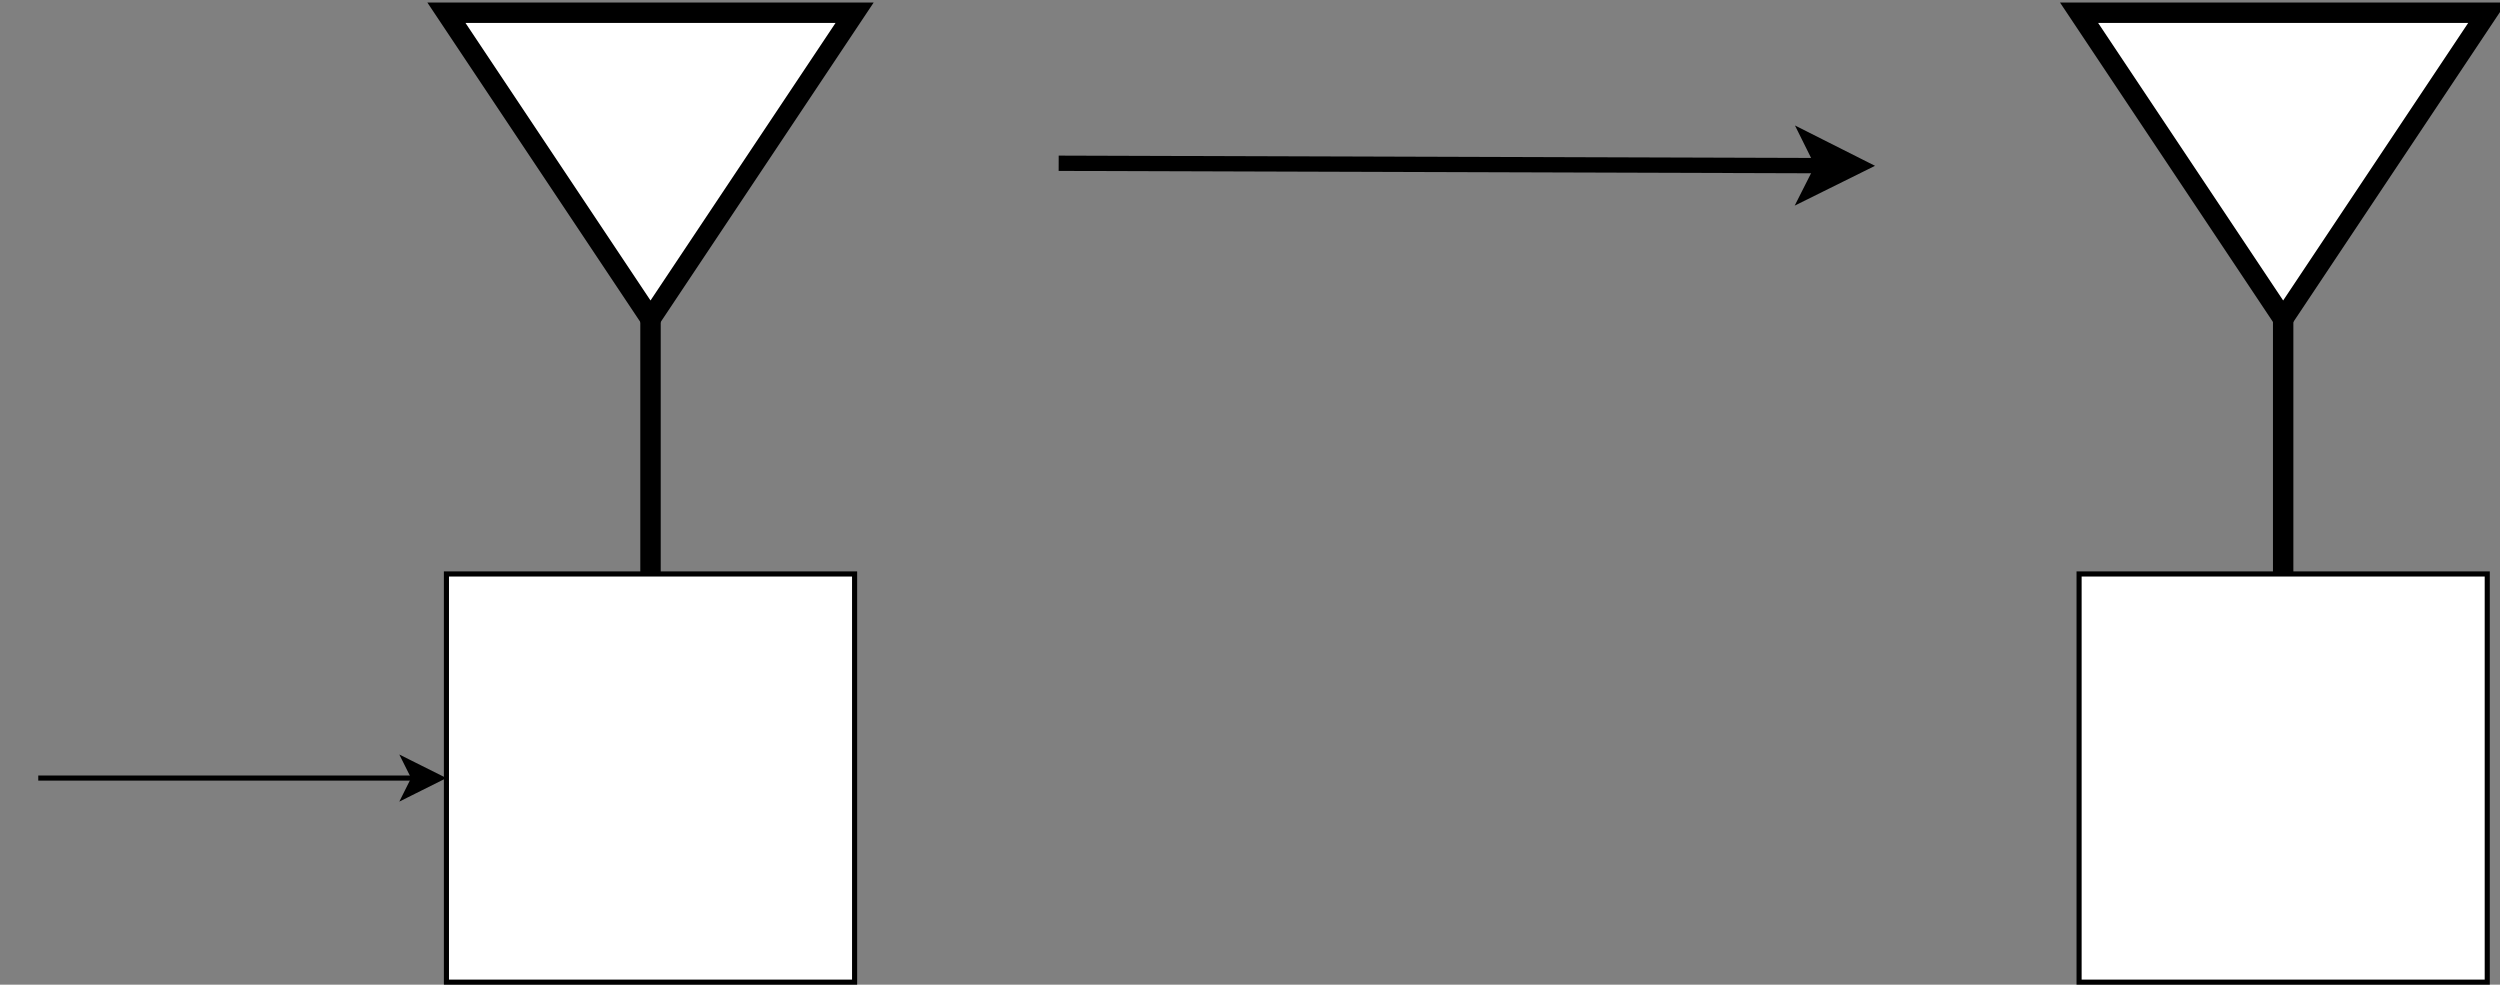<?xml version="1.0" encoding="UTF-8"?>
<!-- Do not edit this file with editors other than draw.io -->
<!DOCTYPE svg PUBLIC "-//W3C//DTD SVG 1.1//EN" "http://www.w3.org/Graphics/SVG/1.1/DTD/svg11.dtd">
<svg xmlns="http://www.w3.org/2000/svg" xmlns:xlink="http://www.w3.org/1999/xlink" version="1.1" width="490px" height="193px" viewBox="-0.5 -0.5 490 193" content="&lt;mxfile host=&quot;Electron&quot; modified=&quot;2023-10-17T20:10:16.309Z&quot; agent=&quot;Mozilla/5.0 (Windows NT 10.0; Win64; x64) AppleWebKit/537.36 (KHTML, like Gecko) draw.io/22.0.2 Chrome/114.0.574.289 Electron/25.8.4 Safari/537.36&quot; etag=&quot;iSIooWPz1sTmSAm1-WGo&quot; version=&quot;22.0.2&quot; type=&quot;device&quot;&gt;&lt;diagram name=&quot;Page-1&quot; id=&quot;k9zqkYv-JhOI1apqYoXB&quot;&gt;3Vddb5swFP01PG5KMCHJ45JmnbRNmpRpH48WvgWvxmbGFNJfPzNswNCWJmrabi/I99hc2+ecyxUe2qbVpcRZ8lkQYJ4/I5WHLjzfXy8D/ayBgwHCWQPEkpIGmnfAnt6CAe2yghLInYVKCKZo5oKR4Bwi5WBYSlG6y64Ec3fNcAwjYB9hNka/U6KSBl35yw7/ADRO7M7zcN3MpNguNjfJE0xE2YPQzkNbKYRqRmm1BVZzZ3lp3nt/z2x7MAlcPeYFUkbXxe3vr59+HOLdx1+I/My+vTFZbjArzIXNYdXBMlAmVME+w1Edl1pkD20SlTIdzfUQ51nD+xWtQG+1GZ/LbgJSQdWDzDkvQaSg5EEvsbOWM2OaYGbisieBgZIe+xbDRvS4zdzxogeGmiNo8qdpAk7e1X7TERccXJKkKDip2bmY6ShXUly3dgoe4gyIY88xYz1GFncwYjEJDCt645r6LprMDl8E1SfpBAnvEcSmyEUhIzBv9U04kQgtBokUljGoUaK/qrXXPl1INC2kkhTzuI42E9YnVGrrU8F1rAmodThG29PrwV8/rh7Cc9VDcFQ9RAznOY0eKonXXgDBwP/Bqf4fftmGic7s/8VTC+f6Hf0DUg61RPP128VparafQZvKf141w2k1X6B7B8NieenuvTzK9P9f9w5WT9S9h4meu3uvpoV8hd17WA9n7N467H4oGta7vzK0+wM=&lt;/diagram&gt;&lt;/mxfile&gt;" style="background-color: rgb(255, 255, 255);"><rect x="-0.5" y="-0.5" width="490" height="193" fill="#808080" stroke="none"/><defs/><g><rect x="87" y="112" width="80" height="80" fill="rgb(255, 255, 255)" stroke="rgb(0, 0, 0)" pointer-events="all"/><path d="M 127 112 L 127 62" fill="none" stroke="rgb(0, 0, 0)" stroke-width="4" stroke-miterlimit="10" pointer-events="stroke"/><path d="M 97 -8 L 157 32 L 97 72 Z" fill="rgb(255, 255, 255)" stroke="rgb(0, 0, 0)" stroke-width="4" stroke-miterlimit="10" transform="rotate(90,127,32)" pointer-events="all"/><path d="M 7 152 L 80.63 152" fill="none" stroke="rgb(0, 0, 0)" stroke-miterlimit="10" pointer-events="stroke"/><path d="M 85.88 152 L 78.88 155.5 L 80.63 152 L 78.88 148.5 Z" fill="rgb(0, 0, 0)" stroke="rgb(0, 0, 0)" stroke-miterlimit="10" pointer-events="all"/><path d="M 207 31.5 L 356.9 31.97" fill="none" stroke="rgb(0, 0, 0)" stroke-width="3" stroke-miterlimit="10" pointer-events="stroke"/><path d="M 363.65 31.99 L 354.63 36.46 L 356.9 31.97 L 354.66 27.46 Z" fill="rgb(0, 0, 0)" stroke="rgb(0, 0, 0)" stroke-width="3" stroke-miterlimit="10" pointer-events="all"/><rect x="407" y="112" width="80" height="80" fill="rgb(255, 255, 255)" stroke="rgb(0, 0, 0)" pointer-events="all"/><path d="M 447 112 L 447 62" fill="none" stroke="rgb(0, 0, 0)" stroke-width="4" stroke-miterlimit="10" pointer-events="stroke"/><path d="M 417 -8 L 477 32 L 417 72 Z" fill="rgb(255, 255, 255)" stroke="rgb(0, 0, 0)" stroke-width="4" stroke-miterlimit="10" transform="rotate(90,447,32)" pointer-events="all"/></g></svg>